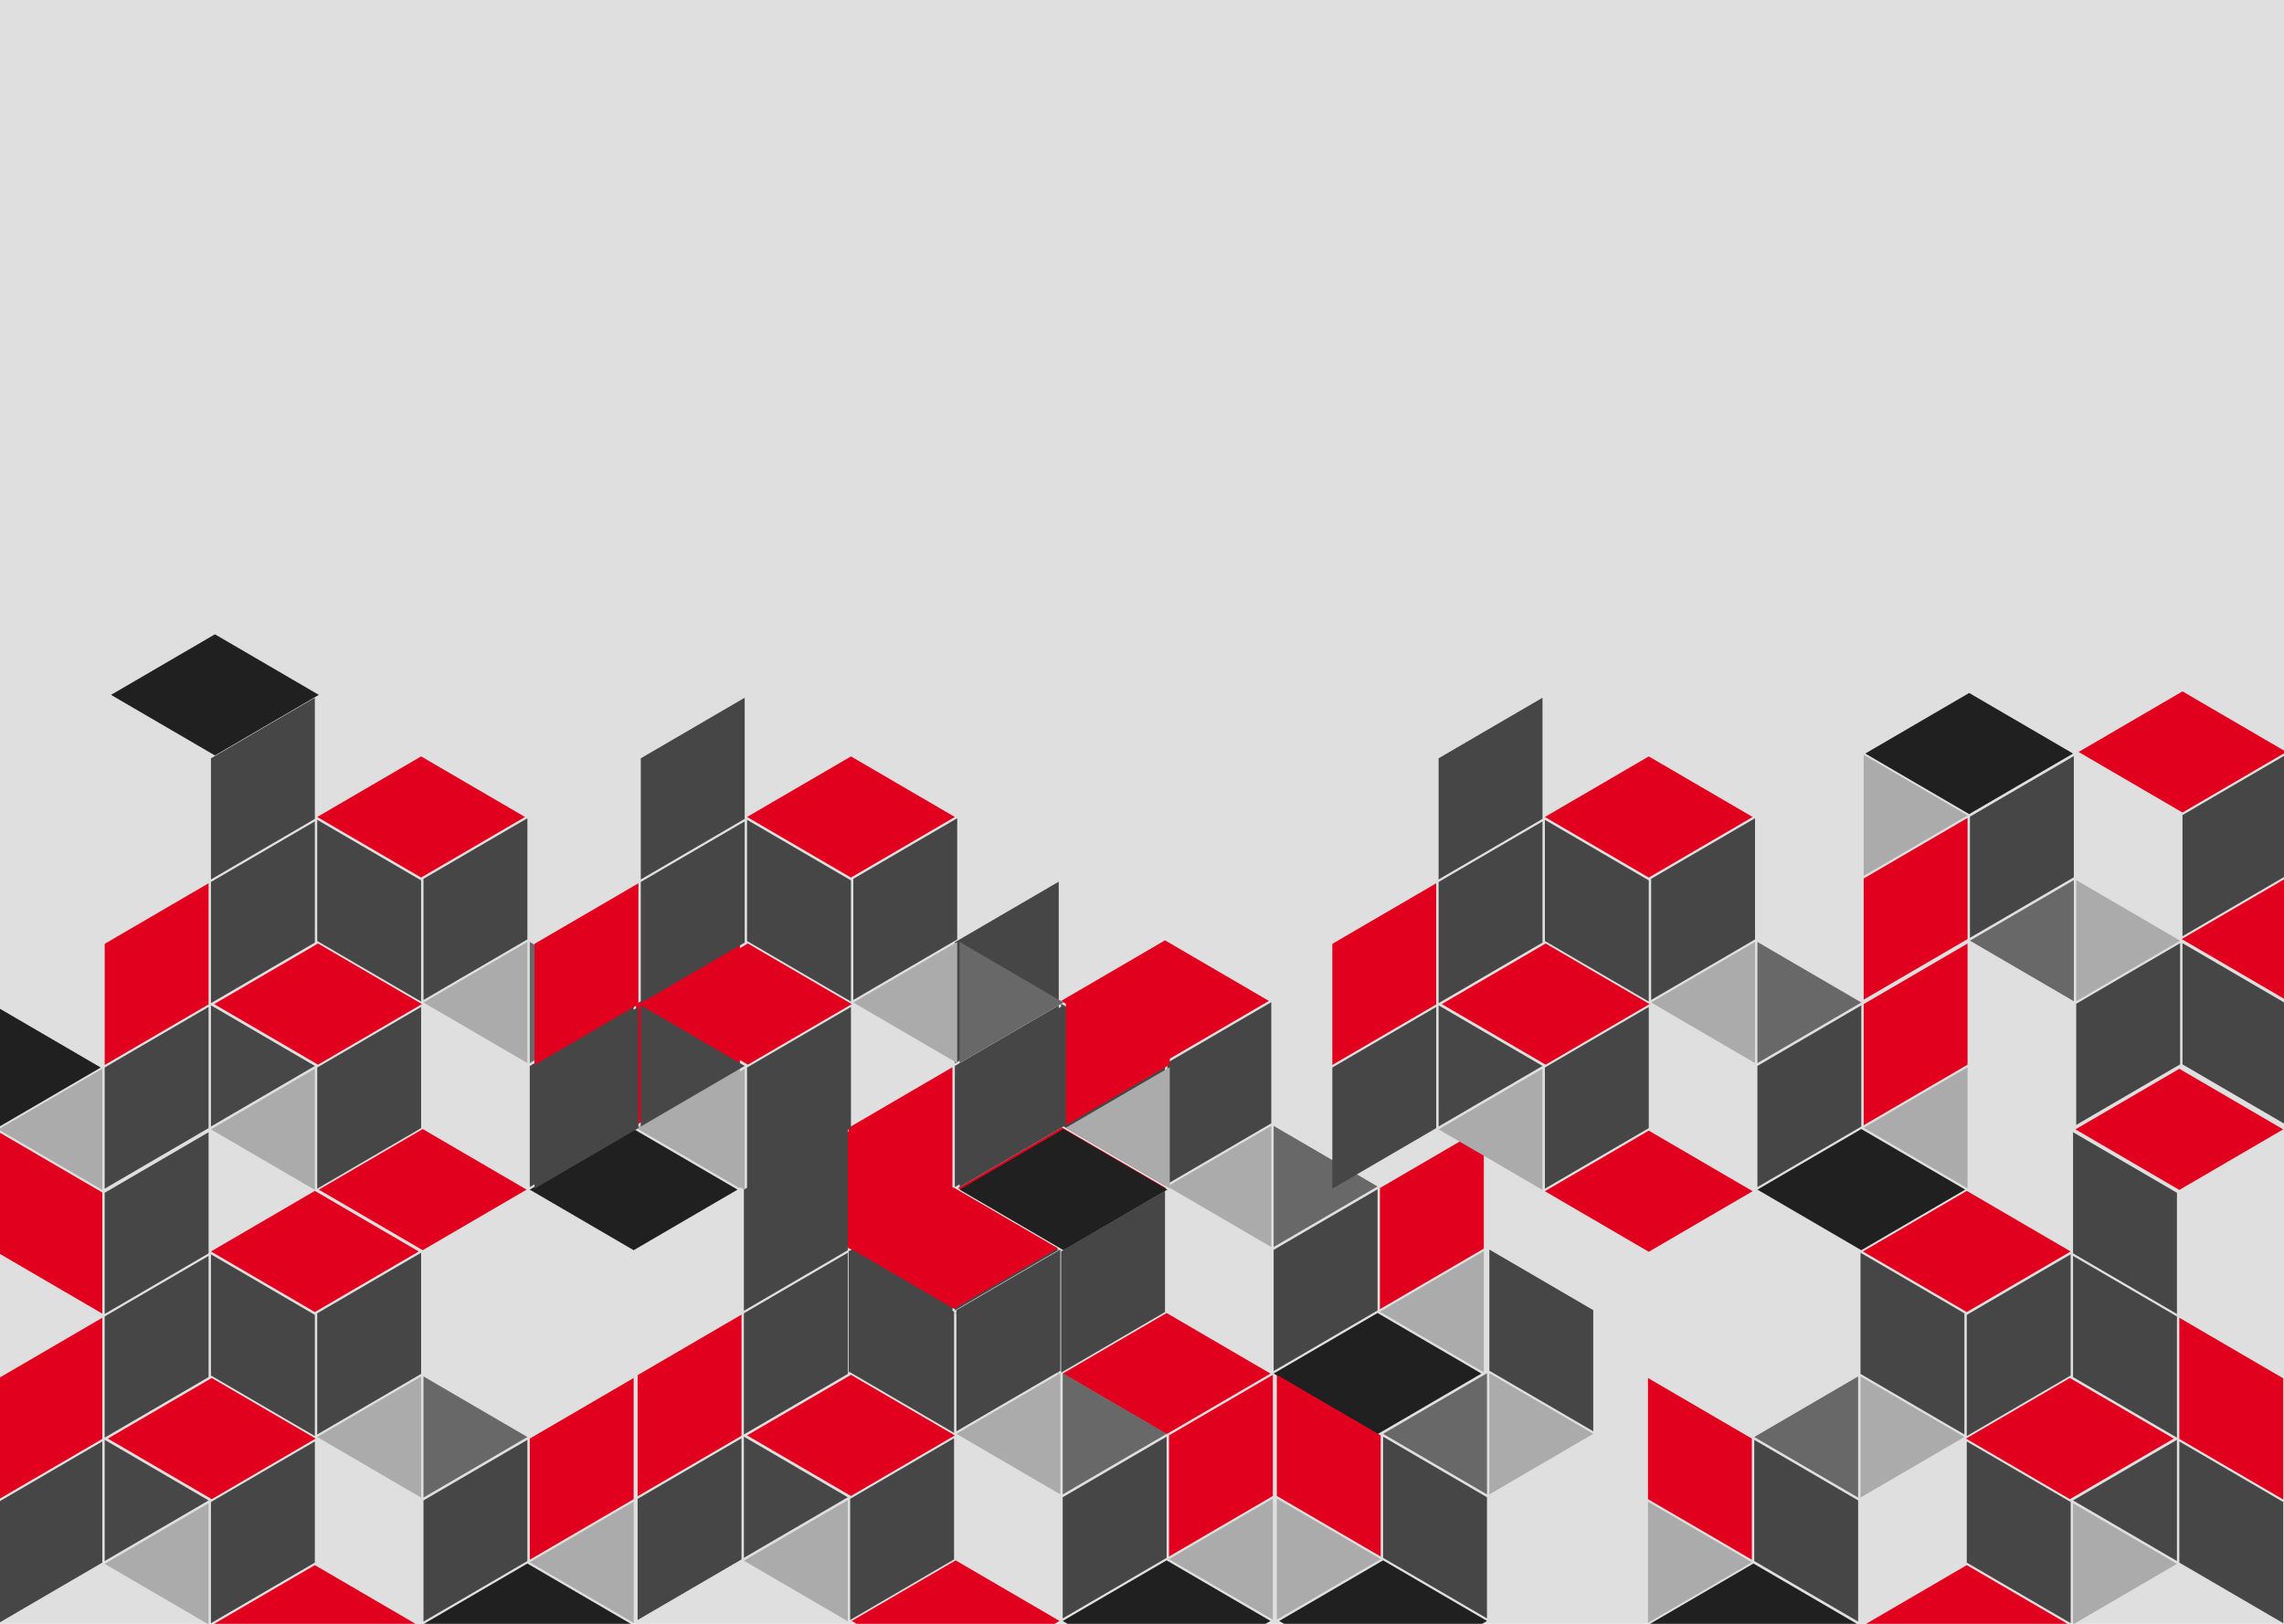 <svg width="1440" height="1024" viewBox="0 0 1440 1024" fill="none" xmlns="http://www.w3.org/2000/svg">
<g clip-path="url(#clip0_242_2737)">
<rect width="1440" height="1024" fill="#DFDFDF"/>
<path fill-rule="evenodd" clip-rule="evenodd" d="M-1 947.2V1023.6L64.501 985.4L64.501 909L-1 947.2Z" fill="#464646"/>
<path fill-rule="evenodd" clip-rule="evenodd" d="M-1.001 869.2V945.6L64.499 907.4L64.5 831L-1.001 869.2Z" fill="#E1001E"/>
<path fill-rule="evenodd" clip-rule="evenodd" d="M334 907.2V983.6L399.501 945.4L399.501 869L334 907.2Z" fill="#E1001E"/>
<path fill-rule="evenodd" clip-rule="evenodd" d="M66 830.2V906.6L131.501 868.4L131.501 792L66 830.2Z" fill="#464646"/>
<path fill-rule="evenodd" clip-rule="evenodd" d="M131.501 948V1024.4L66 986.2L131.501 948Z" fill="#ABABAB"/>
<path fill-rule="evenodd" clip-rule="evenodd" d="M265.501 868V944.4L200 906.2L265.501 868Z" fill="#ABABAB"/>
<path fill-rule="evenodd" clip-rule="evenodd" d="M399.501 947V1023.4L334 985.2L399.501 947Z" fill="#ABABAB"/>
<path fill-rule="evenodd" clip-rule="evenodd" d="M267 868V944.4L332.501 906.2L267 868Z" fill="#686868"/>
<path fill-rule="evenodd" clip-rule="evenodd" d="M200 828.2V904.6L265.501 866.4L265.501 790L200 828.2Z" fill="#464646"/>
<path fill-rule="evenodd" clip-rule="evenodd" d="M267 946.2V1022.6L332.501 984.4L332.501 908L267 946.2Z" fill="#464646"/>
<path fill-rule="evenodd" clip-rule="evenodd" d="M133 947.2V1023.6L198.501 985.4L198.501 909L133 947.2Z" fill="#464646"/>
<path fill-rule="evenodd" clip-rule="evenodd" d="M66 752.2V828.6L131.501 790.4L131.501 714L66 752.2Z" fill="#464646"/>
<path fill-rule="evenodd" clip-rule="evenodd" d="M198.501 829.2V905.6L133 867.4L133 791L198.501 829.2Z" fill="#464646"/>
<path fill-rule="evenodd" clip-rule="evenodd" d="M66 908L131.501 946.2L66 984.4V908Z" fill="#474747"/>
<path fill-rule="evenodd" clip-rule="evenodd" d="M198.501 751L133 789.2L198.501 827.4L264.001 789.2L198.501 751Z" fill="#E1001E"/>
<path fill-rule="evenodd" clip-rule="evenodd" d="M133.501 869L68 907.2L133.501 945.4L199.001 907.2L133.501 869Z" fill="#E1001E"/>
<path fill-rule="evenodd" clip-rule="evenodd" d="M198.501 987L133 1025.2L198.501 1063.4L264.001 1025.2L198.501 987Z" fill="#E1001E"/>
<path fill-rule="evenodd" clip-rule="evenodd" d="M332.501 986L267 1024.2L332.501 1062.4L398.001 1024.2L332.501 986Z" fill="#202020"/>
<path fill-rule="evenodd" clip-rule="evenodd" d="M66.001 673.2V749.6L131.502 711.4L131.502 635L66.001 673.2Z" fill="#464646"/>
<path fill-rule="evenodd" clip-rule="evenodd" d="M66 595.2V671.6L131.501 633.4L131.501 557L66 595.2Z" fill="#E1001E"/>
<path fill-rule="evenodd" clip-rule="evenodd" d="M401.001 633.2V709.6L466.502 671.4L466.502 595L401.001 633.2Z" fill="#E1001E"/>
<path fill-rule="evenodd" clip-rule="evenodd" d="M133.001 556.2V632.6L198.502 594.4L198.502 518L133.001 556.2Z" fill="#464646"/>
<path fill-rule="evenodd" clip-rule="evenodd" d="M198.502 674V750.4L133.001 712.2L198.502 674Z" fill="#ABABAB"/>
<path fill-rule="evenodd" clip-rule="evenodd" d="M332.502 594V670.4L267.001 632.2L332.502 594Z" fill="#ABABAB"/>
<path fill-rule="evenodd" clip-rule="evenodd" d="M466.502 673V749.4L401.001 711.2L466.502 673Z" fill="#ABABAB"/>
<path fill-rule="evenodd" clip-rule="evenodd" d="M334.001 594V670.4L399.502 632.2L334.001 594Z" fill="#686868"/>
<path fill-rule="evenodd" clip-rule="evenodd" d="M267.001 554.2V630.6L332.502 592.4L332.502 516L267.001 554.2Z" fill="#464646"/>
<path fill-rule="evenodd" clip-rule="evenodd" d="M334.001 672.2V748.6L399.502 710.4L399.502 634L334.001 672.2Z" fill="#464646"/>
<path fill-rule="evenodd" clip-rule="evenodd" d="M200.001 673.2V749.6L265.502 711.4L265.502 635L200.001 673.2Z" fill="#464646"/>
<path fill-rule="evenodd" clip-rule="evenodd" d="M133.001 478.2V554.6L198.502 516.4L198.502 440L133.001 478.2Z" fill="#464646"/>
<path fill-rule="evenodd" clip-rule="evenodd" d="M265.502 555.2V631.6L200.001 593.4L200.001 517L265.502 555.2Z" fill="#464646"/>
<path fill-rule="evenodd" clip-rule="evenodd" d="M133.001 634L198.502 672.2L133.001 710.4V634Z" fill="#474747"/>
<path fill-rule="evenodd" clip-rule="evenodd" d="M265.502 477L200.001 515.2L265.502 553.4L331.002 515.2L265.502 477Z" fill="#E1001E"/>
<path fill-rule="evenodd" clip-rule="evenodd" d="M200.502 595L135.001 633.2L200.502 671.4L266.002 633.2L200.502 595Z" fill="#E1001E"/>
<path fill-rule="evenodd" clip-rule="evenodd" d="M266.502 712L201.001 750.2L266.502 788.4L332.002 750.2L266.502 712Z" fill="#E1001E"/>
<path fill-rule="evenodd" clip-rule="evenodd" d="M399.502 712L334.001 750.2L399.502 788.4L465.002 750.2L399.502 712Z" fill="#202020"/>
<path fill-rule="evenodd" clip-rule="evenodd" d="M535.001 789.2V865.6L600.502 827.4L600.502 751L535.001 789.2Z" fill="#464646"/>
<path fill-rule="evenodd" clip-rule="evenodd" d="M535 711.2V787.6L600.501 749.4L600.501 673L535 711.2Z" fill="#E1001E"/>
<path fill-rule="evenodd" clip-rule="evenodd" d="M870.001 749.2V825.6L935.502 787.4L935.502 711L870.001 749.2Z" fill="#E1001E"/>
<path fill-rule="evenodd" clip-rule="evenodd" d="M602.001 672.2V748.6L667.502 710.4L667.502 634L602.001 672.2Z" fill="#464646"/>
<path fill-rule="evenodd" clip-rule="evenodd" d="M667.502 790V866.4L602.001 828.2L667.502 790Z" fill="#ABABAB"/>
<path fill-rule="evenodd" clip-rule="evenodd" d="M801.502 710V786.4L736.001 748.2L801.502 710Z" fill="#ABABAB"/>
<path fill-rule="evenodd" clip-rule="evenodd" d="M935.502 789V865.4L870.001 827.2L935.502 789Z" fill="#ABABAB"/>
<path fill-rule="evenodd" clip-rule="evenodd" d="M803.001 710V786.4L868.502 748.2L803.001 710Z" fill="#686868"/>
<path fill-rule="evenodd" clip-rule="evenodd" d="M736.001 670.2V746.6L801.502 708.4L801.502 632L736.001 670.2Z" fill="#464646"/>
<path fill-rule="evenodd" clip-rule="evenodd" d="M803.001 788.2V864.6L868.502 826.4L868.502 750L803.001 788.2Z" fill="#464646"/>
<path fill-rule="evenodd" clip-rule="evenodd" d="M669.001 789.2V865.6L734.502 827.4L734.502 751L669.001 789.2Z" fill="#464646"/>
<path fill-rule="evenodd" clip-rule="evenodd" d="M602.001 594.2V670.6L667.502 632.4L667.502 556L602.001 594.2Z" fill="#464646"/>
<path fill-rule="evenodd" clip-rule="evenodd" d="M734.502 671.2V747.6L669.001 709.4L669.001 633L734.502 671.2Z" fill="#464646"/>
<path fill-rule="evenodd" clip-rule="evenodd" d="M602.001 750L667.502 788.2L602.001 826.4V750Z" fill="#474747"/>
<path fill-rule="evenodd" clip-rule="evenodd" d="M734.502 593L669.001 631.2L734.502 669.4L800.002 631.2L734.502 593Z" fill="#E1001E"/>
<path fill-rule="evenodd" clip-rule="evenodd" d="M669.502 711L604.001 749.2L669.502 787.4L735.002 749.2L669.502 711Z" fill="#E1001E"/>
<path fill-rule="evenodd" clip-rule="evenodd" d="M735.502 828L670.001 866.2L735.502 904.4L801.002 866.2L735.502 828Z" fill="#E1001E"/>
<path fill-rule="evenodd" clip-rule="evenodd" d="M868.502 828L803.001 866.2L868.502 904.4L934.002 866.2L868.502 828Z" fill="#202020"/>
<path fill-rule="evenodd" clip-rule="evenodd" d="M337.001 673.2V749.6L402.502 711.4L402.502 635L337.001 673.2Z" fill="#464646"/>
<path fill-rule="evenodd" clip-rule="evenodd" d="M337 595.2V671.6L402.501 633.4L402.501 557L337 595.2Z" fill="#E1001E"/>
<path fill-rule="evenodd" clip-rule="evenodd" d="M672.001 633.2V709.6L737.502 671.4L737.502 595L672.001 633.2Z" fill="#E1001E"/>
<path fill-rule="evenodd" clip-rule="evenodd" d="M404.001 556.2V632.6L469.502 594.4L469.502 518L404.001 556.2Z" fill="#464646"/>
<path fill-rule="evenodd" clip-rule="evenodd" d="M469.502 674V750.4L404.001 712.2L469.502 674Z" fill="#ABABAB"/>
<path fill-rule="evenodd" clip-rule="evenodd" d="M603.502 594V670.4L538.001 632.2L603.502 594Z" fill="#ABABAB"/>
<path fill-rule="evenodd" clip-rule="evenodd" d="M737.502 673V749.4L672.001 711.2L737.502 673Z" fill="#ABABAB"/>
<path fill-rule="evenodd" clip-rule="evenodd" d="M605.001 594V670.4L670.502 632.2L605.001 594Z" fill="#686868"/>
<path fill-rule="evenodd" clip-rule="evenodd" d="M538.001 554.2V630.6L603.502 592.4L603.502 516L538.001 554.2Z" fill="#464646"/>
<path fill-rule="evenodd" clip-rule="evenodd" d="M605.001 672.2V748.6L670.502 710.4L670.502 634L605.001 672.2Z" fill="#464646"/>
<path fill-rule="evenodd" clip-rule="evenodd" d="M471.001 673.2V749.6L536.502 711.4L536.502 635L471.001 673.2Z" fill="#464646"/>
<path fill-rule="evenodd" clip-rule="evenodd" d="M404.001 478.2V554.6L469.502 516.4L469.502 440L404.001 478.2Z" fill="#464646"/>
<path fill-rule="evenodd" clip-rule="evenodd" d="M536.502 555.2V631.6L471.001 593.4L471.001 517L536.502 555.2Z" fill="#464646"/>
<path fill-rule="evenodd" clip-rule="evenodd" d="M404.001 634L469.502 672.2L404.001 710.4V634Z" fill="#474747"/>
<path fill-rule="evenodd" clip-rule="evenodd" d="M536.502 477L471.001 515.2L536.502 553.4L602.002 515.2L536.502 477Z" fill="#E1001E"/>
<path fill-rule="evenodd" clip-rule="evenodd" d="M471.502 595L406.001 633.2L471.502 671.4L537.002 633.2L471.502 595Z" fill="#E1001E"/>
<path fill-rule="evenodd" clip-rule="evenodd" d="M537.502 712L472.001 750.2L537.502 788.4L603.002 750.2L537.502 712Z" fill="#E1001E"/>
<path fill-rule="evenodd" clip-rule="evenodd" d="M670.502 712L605.001 750.2L670.502 788.4L736.002 750.2L670.502 712Z" fill="#202020"/>
<path fill-rule="evenodd" clip-rule="evenodd" d="M402.001 945.2V1021.6L467.502 983.4L467.502 907L402.001 945.2Z" fill="#464646"/>
<path fill-rule="evenodd" clip-rule="evenodd" d="M402 867.2V943.6L467.501 905.4L467.501 829L402 867.2Z" fill="#E1001E"/>
<path fill-rule="evenodd" clip-rule="evenodd" d="M737.001 905.2V981.6L802.502 943.4L802.502 867L737.001 905.2Z" fill="#E1001E"/>
<path fill-rule="evenodd" clip-rule="evenodd" d="M469.001 828.2V904.6L534.502 866.4L534.502 790L469.001 828.2Z" fill="#464646"/>
<path fill-rule="evenodd" clip-rule="evenodd" d="M534.502 946V1022.4L469.001 984.2L534.502 946Z" fill="#ABABAB"/>
<path fill-rule="evenodd" clip-rule="evenodd" d="M668.502 866V942.4L603.001 904.2L668.502 866Z" fill="#ABABAB"/>
<path fill-rule="evenodd" clip-rule="evenodd" d="M802.502 945V1021.4L737.001 983.2L802.502 945Z" fill="#ABABAB"/>
<path fill-rule="evenodd" clip-rule="evenodd" d="M670.001 866V942.4L735.502 904.2L670.001 866Z" fill="#686868"/>
<path fill-rule="evenodd" clip-rule="evenodd" d="M603.001 826.2V902.6L668.502 864.4L668.502 788L603.001 826.2Z" fill="#464646"/>
<path fill-rule="evenodd" clip-rule="evenodd" d="M670.001 944.2V1020.6L735.502 982.4L735.502 906L670.001 944.2Z" fill="#464646"/>
<path fill-rule="evenodd" clip-rule="evenodd" d="M536.001 945.2V1021.6L601.502 983.4L601.502 907L536.001 945.2Z" fill="#464646"/>
<path fill-rule="evenodd" clip-rule="evenodd" d="M469.001 750.2V826.6L534.502 788.4L534.502 712L469.001 750.2Z" fill="#464646"/>
<path fill-rule="evenodd" clip-rule="evenodd" d="M601.502 827.2V903.6L536.001 865.4L536.001 789L601.502 827.2Z" fill="#464646"/>
<path fill-rule="evenodd" clip-rule="evenodd" d="M469.001 906L534.502 944.2L469.001 982.4V906Z" fill="#474747"/>
<path fill-rule="evenodd" clip-rule="evenodd" d="M601.502 749L536.001 787.2L601.502 825.4L667.002 787.2L601.502 749Z" fill="#E1001E"/>
<path fill-rule="evenodd" clip-rule="evenodd" d="M536.502 867L471.001 905.2L536.502 943.4L602.002 905.2L536.502 867Z" fill="#E1001E"/>
<path fill-rule="evenodd" clip-rule="evenodd" d="M602.502 984L537.001 1022.2L602.502 1060.4L668.002 1022.2L602.502 984Z" fill="#E1001E"/>
<path fill-rule="evenodd" clip-rule="evenodd" d="M735.502 984L670.001 1022.2L735.502 1060.4L801.002 1022.2L735.502 984Z" fill="#202020"/>
<path fill-rule="evenodd" clip-rule="evenodd" d="M870.501 905.2V981.6L805 943.4L805 867L870.501 905.2Z" fill="#E1001E"/>
<path fill-rule="evenodd" clip-rule="evenodd" d="M939 866V942.4L1004.5 904.2L939 866Z" fill="#ABABAB"/>
<path fill-rule="evenodd" clip-rule="evenodd" d="M805 945V1021.4L870.501 983.2L805 945Z" fill="#ABABAB"/>
<path fill-rule="evenodd" clip-rule="evenodd" d="M937.501 866V942.4L872 904.2L937.501 866Z" fill="#686868"/>
<path fill-rule="evenodd" clip-rule="evenodd" d="M1004.5 826.2V902.6L939 864.4L939 788L1004.5 826.2Z" fill="#464646"/>
<path fill-rule="evenodd" clip-rule="evenodd" d="M937.501 944.2V1020.6L872 982.4L872 906L937.501 944.2Z" fill="#464646"/>
<path fill-rule="evenodd" clip-rule="evenodd" d="M872 984L937.501 1022.2L872 1060.4L806.5 1022.2L872 984Z" fill="#202020"/>
<path fill-rule="evenodd" clip-rule="evenodd" d="M-0.999 790.2V713.8L64.502 752L64.502 828.4L-0.999 790.2Z" fill="#E1001E"/>
<path fill-rule="evenodd" clip-rule="evenodd" d="M64.502 750.4V674L-0.999 712.2L64.502 750.4Z" fill="#ABABAB"/>
<path fill-rule="evenodd" clip-rule="evenodd" d="M-1.999 711.4L-67.499 673.2L-1.999 635L63.502 673.2L-1.999 711.4Z" fill="#202020"/>
<path fill-rule="evenodd" clip-rule="evenodd" d="M840.001 673.2V749.6L905.502 711.4L905.502 635L840.001 673.2Z" fill="#464646"/>
<path fill-rule="evenodd" clip-rule="evenodd" d="M840 595.2V671.6L905.501 633.4L905.501 557L840 595.2Z" fill="#E1001E"/>
<path fill-rule="evenodd" clip-rule="evenodd" d="M1175 633.2V709.6L1240.5 671.4L1240.5 595L1175 633.2Z" fill="#E1001E"/>
<path fill-rule="evenodd" clip-rule="evenodd" d="M907.001 556.2V632.6L972.502 594.4L972.502 518L907.001 556.2Z" fill="#464646"/>
<path fill-rule="evenodd" clip-rule="evenodd" d="M972.502 674V750.4L907.001 712.2L972.502 674Z" fill="#ABABAB"/>
<path fill-rule="evenodd" clip-rule="evenodd" d="M1106.5 594V670.4L1041 632.2L1106.5 594Z" fill="#ABABAB"/>
<path fill-rule="evenodd" clip-rule="evenodd" d="M1240.5 673V749.4L1175 711.2L1240.5 673Z" fill="#ABABAB"/>
<path fill-rule="evenodd" clip-rule="evenodd" d="M1108 594V670.4L1173.5 632.2L1108 594Z" fill="#686868"/>
<path fill-rule="evenodd" clip-rule="evenodd" d="M1041 554.2V630.6L1106.5 592.4L1106.5 516L1041 554.2Z" fill="#464646"/>
<path fill-rule="evenodd" clip-rule="evenodd" d="M1108 672.2V748.6L1173.5 710.4L1173.5 634L1108 672.2Z" fill="#464646"/>
<path fill-rule="evenodd" clip-rule="evenodd" d="M974.001 673.2V749.6L1039.5 711.4L1039.5 635L974.001 673.2Z" fill="#464646"/>
<path fill-rule="evenodd" clip-rule="evenodd" d="M907.001 478.2V554.6L972.502 516.4L972.502 440L907.001 478.2Z" fill="#464646"/>
<path fill-rule="evenodd" clip-rule="evenodd" d="M1039.5 555.2V631.6L974.001 593.4L974.001 517L1039.5 555.2Z" fill="#464646"/>
<path fill-rule="evenodd" clip-rule="evenodd" d="M907.001 634L972.502 672.2L907.001 710.4V634Z" fill="#474747"/>
<path fill-rule="evenodd" clip-rule="evenodd" d="M1039.5 477L974.001 515.2L1039.5 553.4L1105 515.2L1039.5 477Z" fill="#E1001E"/>
<path fill-rule="evenodd" clip-rule="evenodd" d="M974.502 595L909.001 633.2L974.502 671.4L1040 633.2L974.502 595Z" fill="#E1001E"/>
<path fill-rule="evenodd" clip-rule="evenodd" d="M1039.5 713L974.001 751.2L1039.5 789.4L1105 751.2L1039.5 713Z" fill="#E1001E"/>
<path fill-rule="evenodd" clip-rule="evenodd" d="M1173.5 712L1108 750.2L1173.5 788.4L1239 750.2L1173.5 712Z" fill="#202020"/>
<path fill-rule="evenodd" clip-rule="evenodd" d="M1439.5 947.2V1023.6L1374 985.4L1374 909L1439.5 947.2Z" fill="#464646"/>
<path fill-rule="evenodd" clip-rule="evenodd" d="M1439.5 869.2V945.6L1374 907.4L1374 831L1439.5 869.2Z" fill="#E1001E"/>
<path fill-rule="evenodd" clip-rule="evenodd" d="M1104.5 907.2V983.6L1039 945.4L1039 869L1104.5 907.2Z" fill="#E1001E"/>
<path fill-rule="evenodd" clip-rule="evenodd" d="M1372.5 830.2V906.6L1307 868.4L1307 792L1372.5 830.2Z" fill="#464646"/>
<path fill-rule="evenodd" clip-rule="evenodd" d="M1307 948V1024.4L1372.5 986.2L1307 948Z" fill="#ABABAB"/>
<path fill-rule="evenodd" clip-rule="evenodd" d="M1173 868V944.4L1238.5 906.2L1173 868Z" fill="#ABABAB"/>
<path fill-rule="evenodd" clip-rule="evenodd" d="M1039 947V1023.4L1104.5 985.2L1039 947Z" fill="#ABABAB"/>
<path fill-rule="evenodd" clip-rule="evenodd" d="M1171.5 868V944.4L1106 906.2L1171.5 868Z" fill="#686868"/>
<path fill-rule="evenodd" clip-rule="evenodd" d="M1238.5 828.2V904.6L1173 866.4L1173 790L1238.5 828.2Z" fill="#464646"/>
<path fill-rule="evenodd" clip-rule="evenodd" d="M1171.5 946.2V1022.6L1106 984.4L1106 908L1171.5 946.2Z" fill="#464646"/>
<path fill-rule="evenodd" clip-rule="evenodd" d="M1305.5 947.2V1023.6L1240 985.4L1240 909L1305.5 947.2Z" fill="#464646"/>
<path fill-rule="evenodd" clip-rule="evenodd" d="M1372.5 752.2V828.6L1307 790.4L1307 714L1372.5 752.2Z" fill="#464646"/>
<path fill-rule="evenodd" clip-rule="evenodd" d="M1240 829.2V905.6L1305.5 867.4L1305.5 791L1240 829.2Z" fill="#464646"/>
<path fill-rule="evenodd" clip-rule="evenodd" d="M1372.5 908L1307 946.2L1372.5 984.4V908Z" fill="#474747"/>
<path fill-rule="evenodd" clip-rule="evenodd" d="M1240 751L1305.5 789.2L1240 827.4L1174.5 789.2L1240 751Z" fill="#E1001E"/>
<path fill-rule="evenodd" clip-rule="evenodd" d="M1305 869L1370.5 907.2L1305 945.4L1239.5 907.2L1305 869Z" fill="#E1001E"/>
<path fill-rule="evenodd" clip-rule="evenodd" d="M1240 987L1305.5 1025.2L1240 1063.4L1174.5 1025.2L1240 987Z" fill="#E1001E"/>
<path fill-rule="evenodd" clip-rule="evenodd" d="M1105.5 986L1171 1024.2L1105.5 1062.4L1040 1024.2L1105.5 986Z" fill="#202020"/>
<path fill-rule="evenodd" clip-rule="evenodd" d="M1240.5 592.2V515.8L1175 554L1175 630.4L1240.5 592.2Z" fill="#E1001E"/>
<path fill-rule="evenodd" clip-rule="evenodd" d="M1309 631.4V555L1374.5 593.2L1309 631.4Z" fill="#ABABAB"/>
<path fill-rule="evenodd" clip-rule="evenodd" d="M1175 552.4V476L1240.5 514.2L1175 552.4Z" fill="#ABABAB"/>
<path fill-rule="evenodd" clip-rule="evenodd" d="M1307.5 631.4V555L1242 593.2L1307.5 631.4Z" fill="#686868"/>
<path fill-rule="evenodd" clip-rule="evenodd" d="M1374.5 671.2V594.8L1309 633L1309 709.4L1374.5 671.2Z" fill="#464646"/>
<path fill-rule="evenodd" clip-rule="evenodd" d="M1307.5 553.2V476.8L1242 515L1242 591.4L1307.5 553.2Z" fill="#464646"/>
<path fill-rule="evenodd" clip-rule="evenodd" d="M1441.5 552.2V475.8L1376 514L1376 590.4L1441.5 552.2Z" fill="#464646"/>
<path fill-rule="evenodd" clip-rule="evenodd" d="M1376 671.2V594.8L1441.5 633L1441.5 709.4L1376 671.2Z" fill="#464646"/>
<path fill-rule="evenodd" clip-rule="evenodd" d="M1374 750.4L1439.5 712.2L1374 674L1308.5 712.2L1374 750.4Z" fill="#E1001E"/>
<path fill-rule="evenodd" clip-rule="evenodd" d="M1441 630.4L1506.5 592.2L1441 554L1375.5 592.2L1441 630.4Z" fill="#E1001E"/>
<path fill-rule="evenodd" clip-rule="evenodd" d="M1376 512.4L1441.5 474.2L1376 436L1310.5 474.2L1376 512.4Z" fill="#E1001E"/>
<path fill-rule="evenodd" clip-rule="evenodd" d="M1241.5 513.4L1307 475.2L1241.5 437L1176 475.2L1241.5 513.4Z" fill="#202020"/>
<path fill-rule="evenodd" clip-rule="evenodd" d="M135.501 476.4L201.001 438.2L135.501 400L70 438.2L135.501 476.4Z" fill="#202020"/>
</g>
<defs>
<clipPath id="clip0_242_2737">
<rect width="1440" height="1024" fill="white"/>
</clipPath>
</defs>
</svg>

